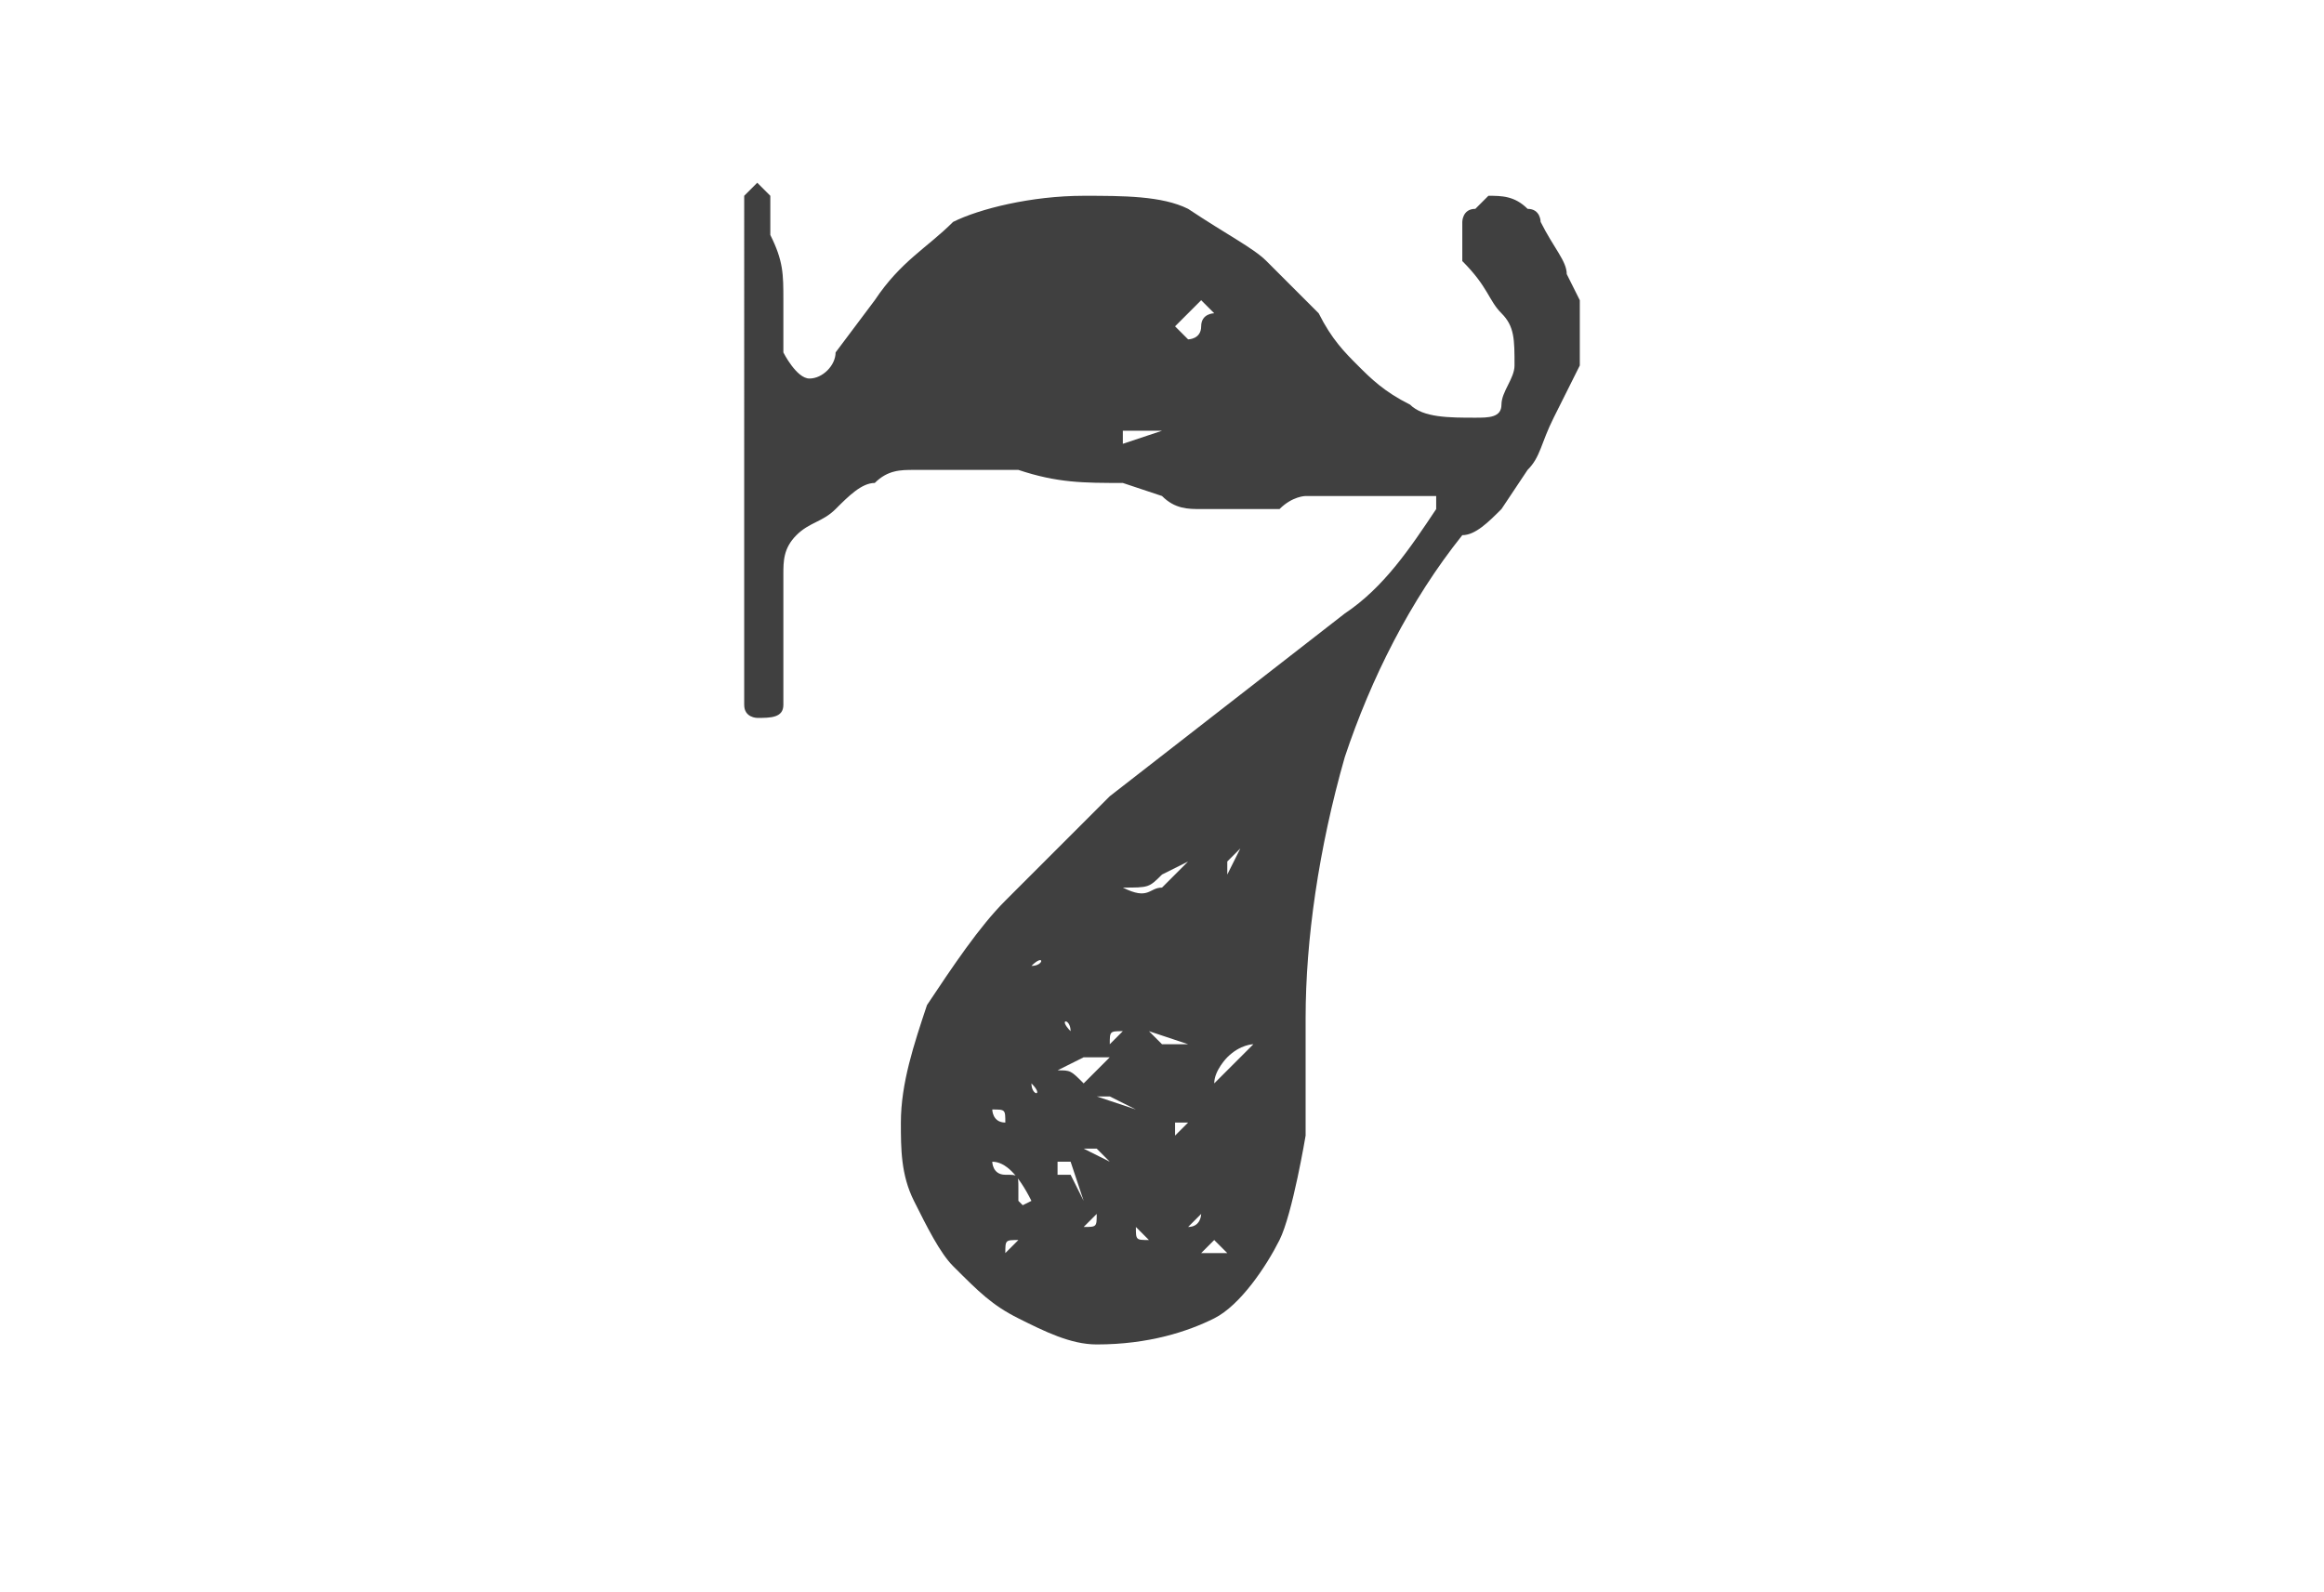 <?xml version="1.0" encoding="utf-8"?>
<!-- Generator: Adobe Illustrator 17.1.0, SVG Export Plug-In . SVG Version: 6.00 Build 0)  -->
<!DOCTYPE svg PUBLIC "-//W3C//DTD SVG 1.1//EN" "http://www.w3.org/Graphics/SVG/1.1/DTD/svg11.dtd">
<svg version="1.1" id="Layer_1" xmlns="http://www.w3.org/2000/svg" xmlns:xlink="http://www.w3.org/1999/xlink" x="0px" y="0px"
	 width="17.8px" height="12.2px" viewBox="0 0 17.8 12.2" enable-background="new 0 0 17.8 12.2" xml:space="preserve">
<path fill="#404040" d="M7.1,7.7c0.2-0.3,0.4-0.6,0.6-0.8l0.8-0.8l0.9-0.7l0.9-0.7c0.3-0.2,0.5-0.5,0.7-0.8V3.8h-1
	c0,0-0.1,0-0.2,0.1H9.2c-0.1,0-0.2,0-0.3-0.1L8.6,3.7c-0.3,0-0.5,0-0.8-0.1H7c-0.1,0-0.2,0-0.3,0.1c-0.1,0-0.2,0.1-0.3,0.2
	C6.3,4,6.2,4,6.1,4.1C6,4.2,6,4.3,6,4.4v1c0,0.1-0.1,0.1-0.2,0.1c0,0-0.1,0-0.1-0.1V1.5l0.1-0.1l0.1,0.1v0.3C6,2,6,2.1,6,2.3v0.4
	c0,0,0.1,0.2,0.2,0.2s0.2-0.1,0.2-0.2l0.3-0.4C6.9,2,7.1,1.9,7.3,1.7c0.2-0.1,0.6-0.2,1-0.2c0.3,0,0.6,0,0.8,0.1
	C9.4,1.8,9.6,1.9,9.7,2l0.4,0.4c0.1,0.2,0.2,0.3,0.3,0.4c0.1,0.1,0.2,0.2,0.4,0.3c0.1,0.1,0.3,0.1,0.5,0.1c0.1,0,0.2,0,0.2-0.1
	s0.1-0.2,0.1-0.3c0-0.2,0-0.3-0.1-0.4c-0.1-0.1-0.1-0.2-0.3-0.4V1.7c0,0,0-0.1,0.1-0.1l0.1-0.1c0.1,0,0.2,0,0.3,0.1
	c0.1,0,0.1,0.1,0.1,0.1C11.9,1.9,12,2,12,2.1l0.1,0.2v0.5l-0.2,0.4c-0.1,0.2-0.1,0.3-0.2,0.4l-0.2,0.3c-0.1,0.1-0.2,0.2-0.3,0.2
	c-0.4,0.5-0.7,1.1-0.9,1.7c-0.2,0.7-0.3,1.4-0.3,2v0.9c0,0-0.1,0.6-0.2,0.8S9.5,10,9.3,10.1s-0.5,0.2-0.9,0.2
	c-0.2,0-0.4-0.1-0.6-0.2C7.6,10,7.5,9.9,7.3,9.7C7.2,9.6,7.1,9.4,7,9.2C6.9,9,6.9,8.8,6.9,8.6C6.9,8.3,7,8,7.1,7.7z M6.7,3.2
	L6.7,3.2L6.7,3.2z M7.6,3.2H7.4H7.6z M7.6,8.8L7.5,8.9L7.6,8.8z M7.7,8.6c0-0.1,0-0.1-0.1-0.1C7.6,8.5,7.6,8.6,7.7,8.6z M7.9,9.2
	C7.8,9,7.7,8.9,7.6,8.9c0,0,0,0.1,0.1,0.1s0.1,0,0.1,0.1v0.1l0.1,0.1H7.7C7.7,9.3,7.9,9.2,7.9,9.2z M7.7,9.6l0.1-0.1
	C7.7,9.5,7.7,9.5,7.7,9.6z M7.9,8.3V8.2V8.3z M8,7.7L8,7.7L7.8,7.6L8,7.7z M7.9,2.4h0.3H7.9z M7.9,7.4C8,7.4,8,7.3,7.9,7.4z
	 M7.9,8.3C7.9,8.4,8,8.4,7.9,8.3z M8.3,9.2L8.2,8.9H8.1V9h0.1L8.3,9.2v0.2C8.3,9.4,8.3,9.2,8.3,9.2z M8.1,7.6
	c0.1-0.1,0.1-0.1,0.2-0.1L8.1,7.6C8.1,7.4,8.1,7.5,8.1,7.6z M8.2,8.4H8.1H8.2z M8.2,7.9C8.2,7.8,8.1,7.8,8.2,7.9z M8.3,8.3l0.1,0.1
	L8.3,8.3l0.2-0.2H8.3L8.1,8.2C8.2,8.2,8.2,8.2,8.3,8.3z M8.4,8.6v0.2V8.6z M8.5,8.9L8.4,8.8H8.3C8.3,8.8,8.5,8.9,8.5,8.9z M8.4,9.3
	L8.3,9.4C8.4,9.4,8.4,9.4,8.4,9.3z M8.4,7.3L8.3,7.4C8.3,7.3,8.4,7.2,8.4,7.3C8.5,7.2,8.4,7.3,8.4,7.3z M8.5,2.5H8.4H8.5z M8.7,8.5
	L8.5,8.4H8.4L8.7,8.5z M8.5,8l0.1-0.1C8.5,7.9,8.5,7.9,8.5,8z M8.6,7.1L8.6,7.1L8.6,7.1z M8.6,8.3V8.2V8.3z M8.6,6.8
	c0.2,0.1,0.2,0,0.3,0l0.2-0.2L8.9,6.7C8.8,6.8,8.8,6.8,8.6,6.8L8.6,6.8L8.6,6.8z M8.9,3.3H8.6v0.1L8.9,3.3z M8.8,9.5L8.7,9.4
	C8.7,9.5,8.7,9.5,8.8,9.5z M8.9,8h0.2L8.8,7.9L8.9,8z M8.9,2.9H9H8.9z M9.1,8.6H9v0.1L9.1,8.6z M9.2,2.5c0-0.1,0.1-0.1,0.1-0.1
	L9.2,2.3L9,2.5l0.1,0.1C9.1,2.6,9.2,2.6,9.2,2.5z M9.1,3.4L9.1,3.4L9.1,3.4z M9.2,9.3L9.1,9.4C9.2,9.4,9.2,9.3,9.2,9.3z M9.2,6.5
	c0,0,0,0.1-0.1,0.1C9.2,6.6,9.2,6.5,9.2,6.5z M9.4,9.6L9.3,9.5L9.2,9.6C9.2,9.6,9.4,9.6,9.4,9.6z M9.3,2.9L9.4,3L9.3,2.9z M9.3,3.5
	h0.2H9.3z M9.4,8.1c0,0-0.1,0.1-0.1,0.2L9.6,8C9.6,8,9.5,8,9.4,8.1z M9.5,6.5L9.4,6.6v0.1L9.5,6.5z M9.6,7.4H9.4H9.6z M9.6,3.4
	l0.1,0.1L9.6,3.4z M9.7,6.2H9.6H9.7z"/>
</svg>
